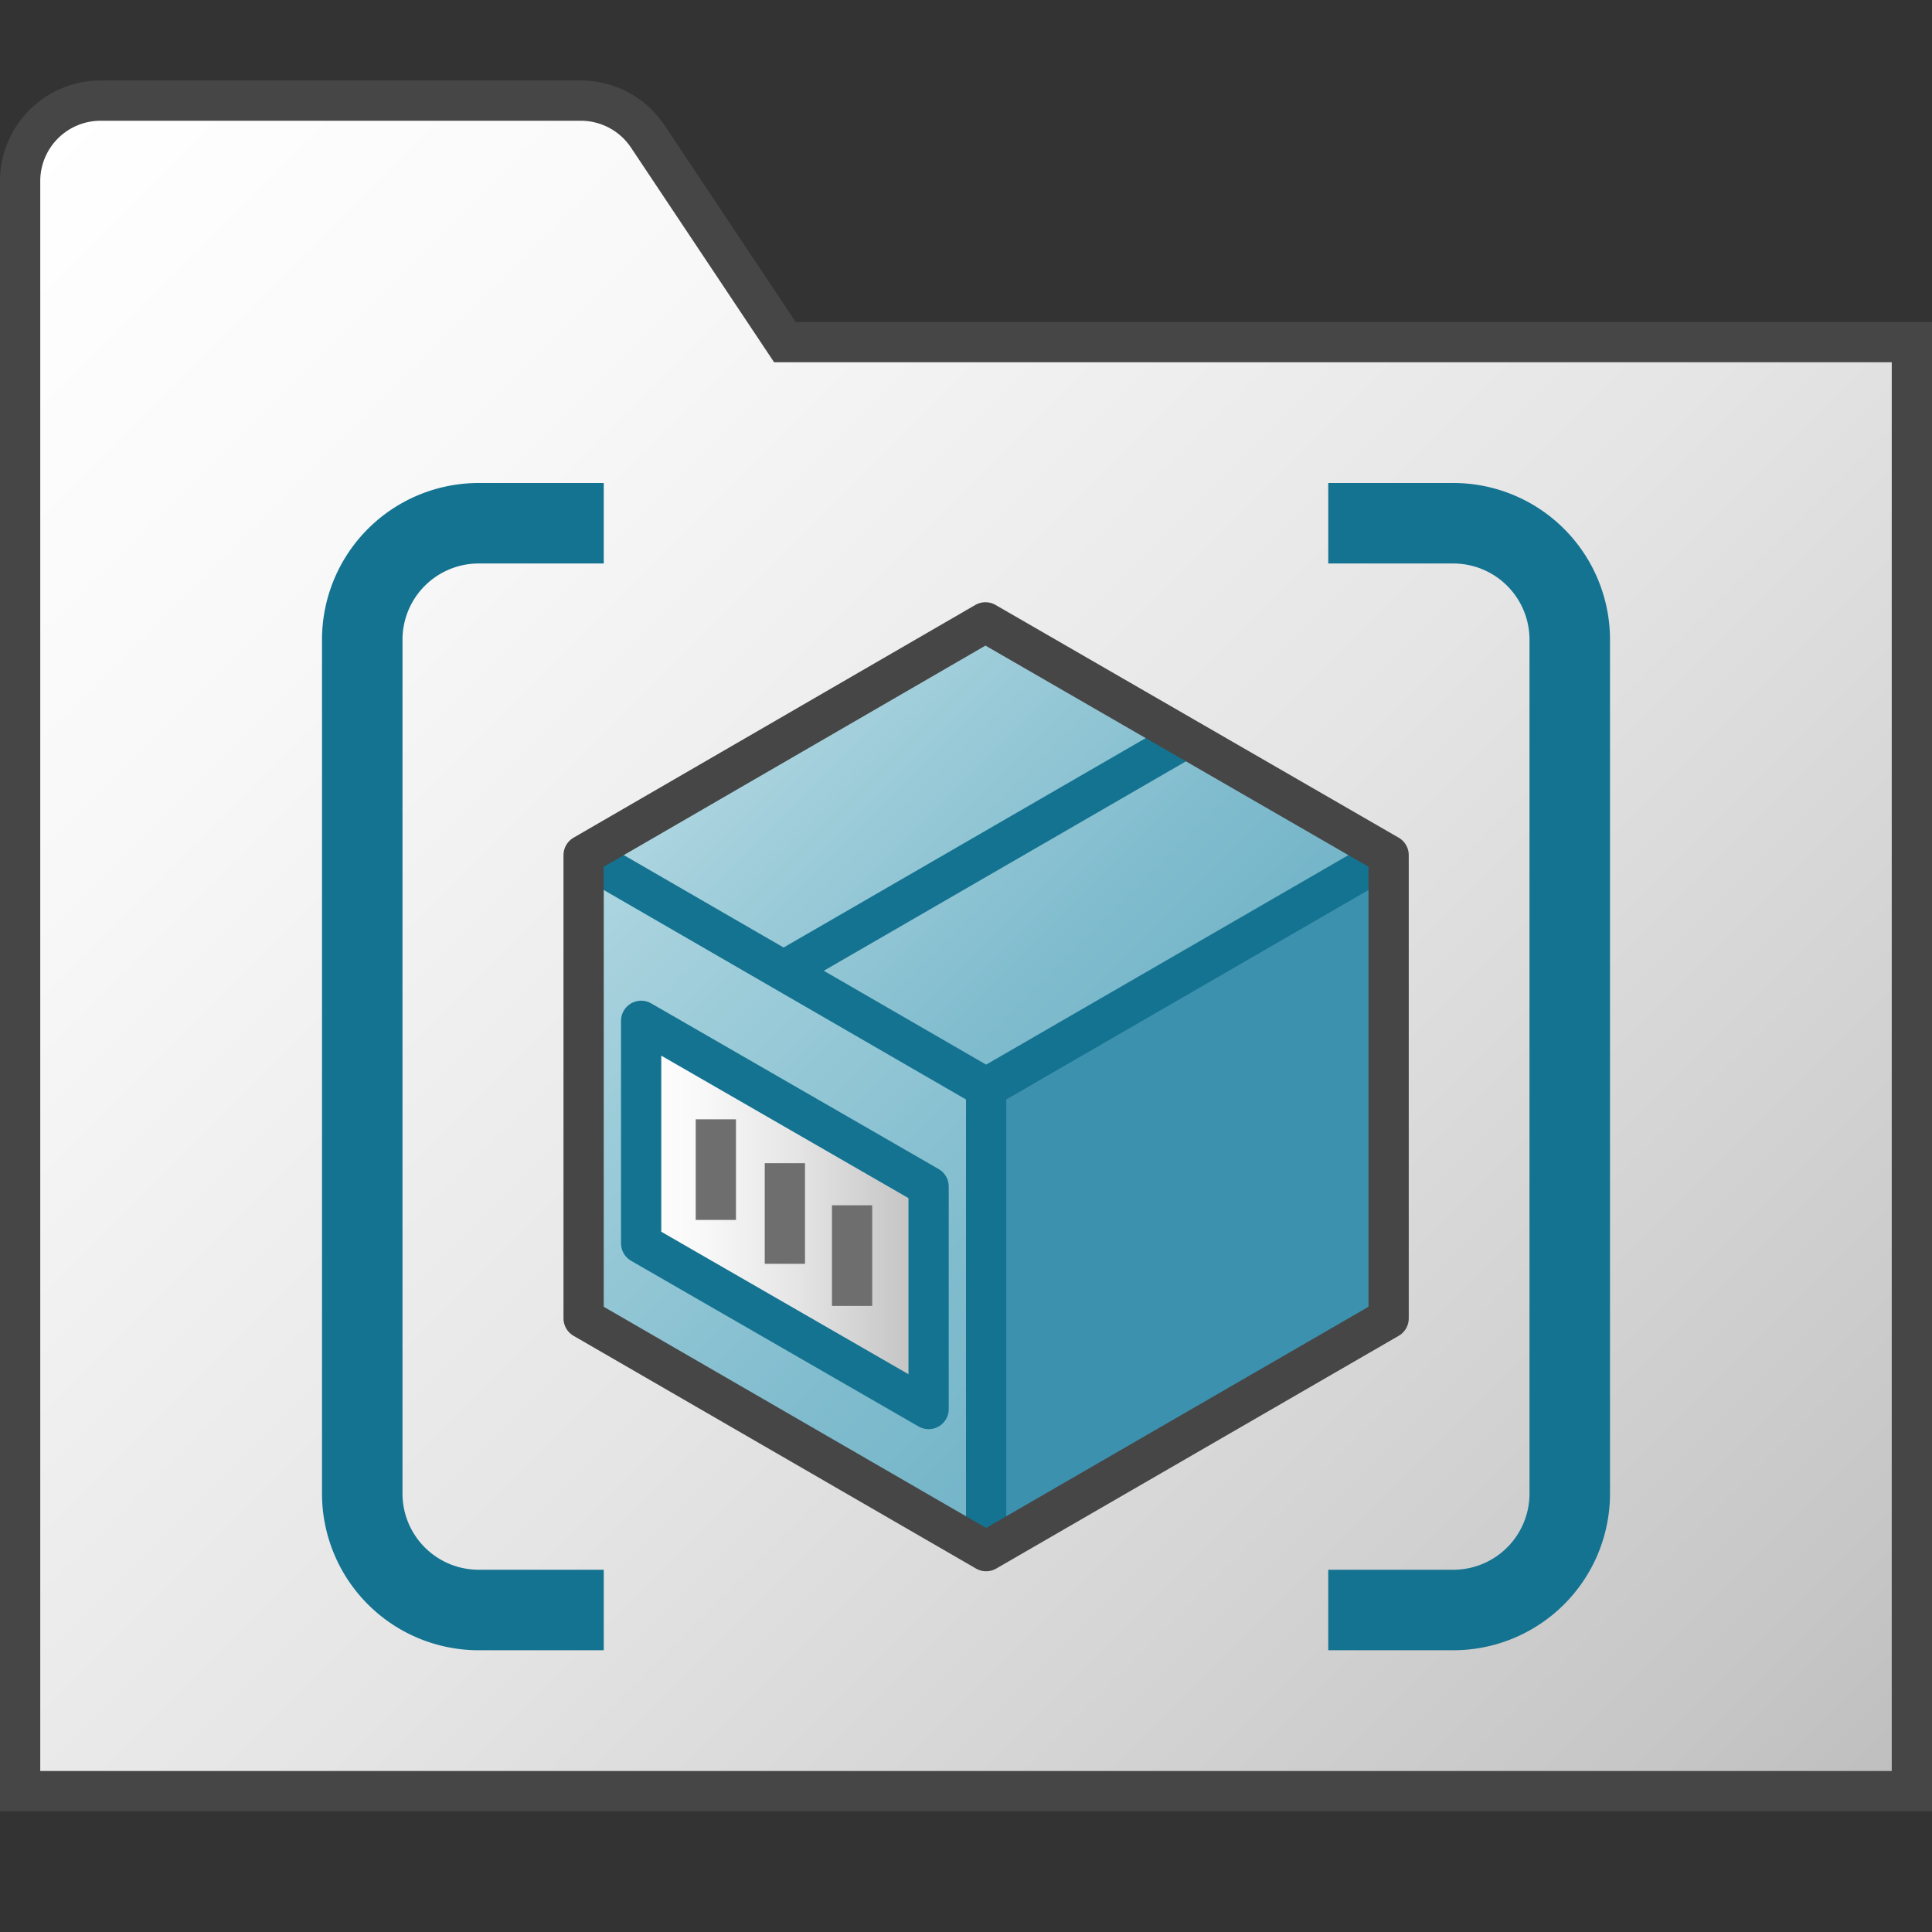 <svg id="Layer_1" data-name="Layer 1" xmlns="http://www.w3.org/2000/svg" xmlns:xlink="http://www.w3.org/1999/xlink" viewBox="0 0 48 48">
  <rect x="0" y="0" width="48" height="48" fill="#333333" stroke="none"/>
  <defs>
    <linearGradient id="paper_gradient" data-name="paper gradient" x1="0.836" y1="3.336" x2="44.75" y2="47.25" gradientUnits="userSpaceOnUse">
      <stop offset="0" stop-color="#fff"/>
      <stop offset="0.221" stop-color="#f8f8f8"/>
      <stop offset="0.541" stop-color="#e5e5e5"/>
      <stop offset="0.92" stop-color="#c6c6c6"/>
      <stop offset="1" stop-color="#bebebe"/>
    </linearGradient>
    <linearGradient id="linear-gradient" x1="19.5" y1="16.245" x2="29.5" y2="26.245" gradientUnits="userSpaceOnUse">
      <stop offset="0" stop-color="#afd7e1"/>
      <stop offset="0.159" stop-color="#a4d0dc"/>
      <stop offset="0.706" stop-color="#80bcce"/>
      <stop offset="1" stop-color="#73b4c8"/>
    </linearGradient>
    <linearGradient id="linear-gradient-2" x1="12.677" y1="23.068" x2="26.323" y2="36.715" xlink:href="#linear-gradient"/>
    <linearGradient id="paper_gradient-2" x1="15.929" y1="30.185" x2="23.071" y2="30.185" xlink:href="#paper_gradient"/>
  </defs>
  <path d="M.5,44.5h47V8.5h-28L16.094,3.391A2,2,0,0,0,14.43,2.5H2.5a2,2,0,0,0-2,2Z" stroke="#464646" stroke-miterlimit="10" fill="url(#paper_gradient)"/>
  <path d="M33,13h3.107A2.893,2.893,0,0,1,39,15.893V37.107A2.893,2.893,0,0,1,36.107,40H33" fill="none" stroke="#147391" stroke-miterlimit="10" stroke-width="2"/>
  <path d="M15,40H11.893A2.893,2.893,0,0,1,9,37.107V15.893A2.893,2.893,0,0,1,11.893,13H15" fill="none" stroke="#147391" stroke-miterlimit="10" stroke-width="2"/>
    <polygon points="24.5 27.028 34.5 21.245 34.5 32.755 24.5 38.538 24.5 27.028" fill="#3c91af"/>
    <polygon points="14.5 21.245 24.483 15.462 34.5 21.245 24.5 27.028 14.5 21.245" fill="url(#linear-gradient)"/>
    <polygon points="24.5 27.028 24.5 38.538 14.5 32.755 14.5 21.245 24.5 27.028" fill="url(#linear-gradient-2)"/>
    <line x1="24.5" y1="27.028" x2="24.5" y2="38.538" fill="none" stroke="#147391" stroke-linejoin="round"/>
    <polyline points="34.5 21.245 24.5 27.028 14.5 21.245" fill="none" stroke="#147391" stroke-linejoin="round"/>
    <line x1="29.502" y1="18.316" x2="19.502" y2="24.099" fill="none" stroke="#147391" stroke-linejoin="round"/>
    <polygon points="24.483 15.462 14.5 21.245 14.5 32.755 24.5 38.538 34.5 32.755 34.5 21.245 24.483 15.462" fill="none" stroke="#464646" stroke-linejoin="round"/>
    <polygon points="23.071 35.007 23.071 29.478 15.929 25.362 15.929 30.891 23.071 35.007" stroke="#147391" stroke-linejoin="round" fill="url(#paper_gradient-2)"/>
    <line x1="17.785" y1="27.809" x2="17.785" y2="30.309" fill="none" stroke="#6e6e6e" stroke-miterlimit="10"/>
    <line x1="21.17" y1="29.945" x2="21.17" y2="32.445" fill="none" stroke="#6e6e6e" stroke-miterlimit="10"/>
    <line x1="19.5" y1="28.899" x2="19.5" y2="31.399" fill="none" stroke="#6e6e6e" stroke-miterlimit="10"/>
</svg>
